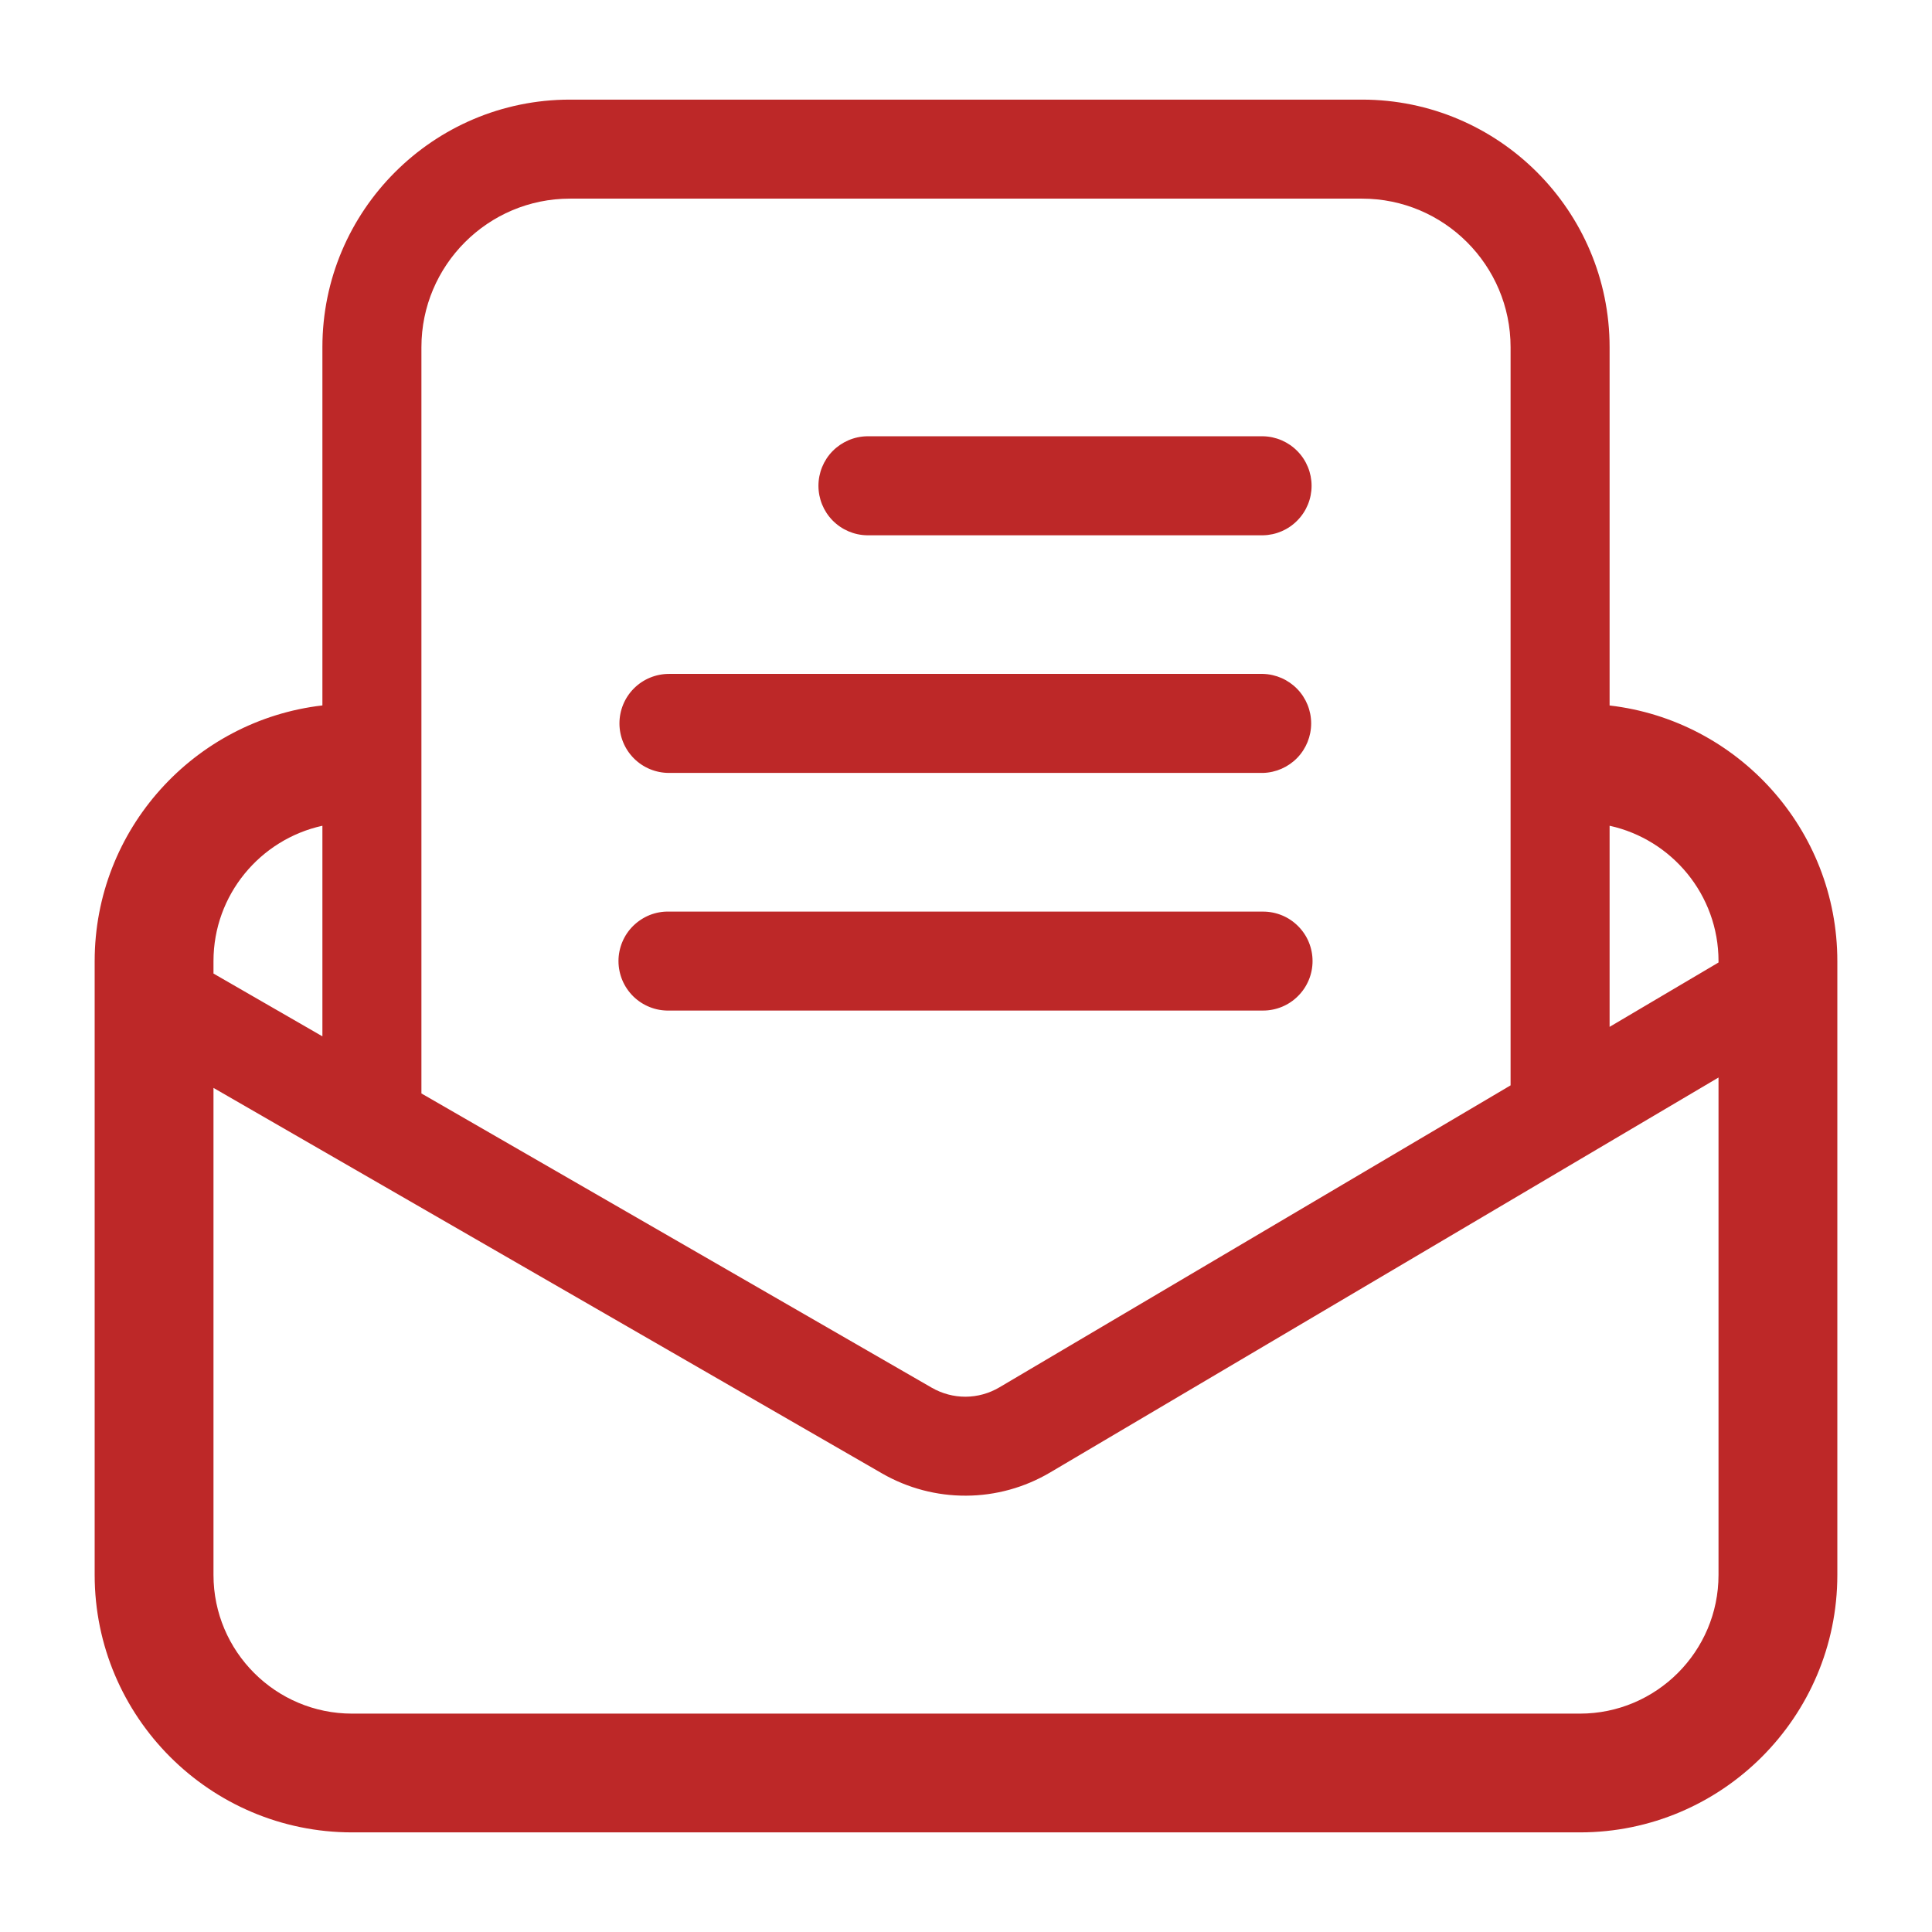 <svg width="32" height="32" viewBox="0 0 32 32" fill="none" xmlns="http://www.w3.org/2000/svg">
<path d="M26.66 11.685V5.75C26.66 3.489 24.82 1.65 22.56 1.65H9.44C7.179 1.65 5.34 3.489 5.34 5.75V11.684C3.22 11.93 1.568 13.734 1.568 15.919V26.086C1.568 28.438 3.481 30.35 5.832 30.35H26.168C28.519 30.35 30.432 28.438 30.432 26.086V15.919C30.432 13.734 28.78 11.93 26.66 11.685ZM6.98 5.75C6.98 4.394 8.083 3.29 9.44 3.29H22.56C23.917 3.29 25.02 4.394 25.02 5.75V17.977L16.553 22.979C16.384 23.079 16.191 23.133 15.994 23.134C15.797 23.135 15.604 23.083 15.433 22.985L6.98 18.111V5.75ZM3.536 15.919C3.536 14.821 4.31 13.903 5.34 13.677V17.165L3.536 16.125V15.919ZM28.464 26.086C28.464 27.353 27.434 28.383 26.168 28.383H5.832C4.566 28.383 3.536 27.353 3.536 26.086V18.019L14.614 24.407C15.036 24.649 15.516 24.776 16.003 24.773C16.49 24.771 16.968 24.639 17.388 24.392L28.464 17.847V26.086ZM28.464 15.942L26.66 17.008V13.677C27.69 13.903 28.464 14.821 28.464 15.919V15.942ZM14.36 8.866H20.92C21.134 8.862 21.339 8.774 21.489 8.62C21.64 8.467 21.724 8.261 21.724 8.046C21.724 7.832 21.64 7.625 21.489 7.472C21.339 7.319 21.134 7.23 20.92 7.226H14.36C14.145 7.23 13.941 7.319 13.79 7.472C13.64 7.625 13.556 7.832 13.556 8.046C13.556 8.261 13.64 8.467 13.79 8.62C13.941 8.774 14.145 8.862 14.36 8.866ZM11.08 12.802H20.92C21.133 12.796 21.336 12.707 21.485 12.554C21.634 12.401 21.717 12.195 21.717 11.982C21.717 11.768 21.634 11.563 21.485 11.41C21.336 11.257 21.133 11.168 20.92 11.162H11.08C10.863 11.162 10.654 11.248 10.5 11.402C10.346 11.556 10.26 11.764 10.26 11.982C10.26 12.199 10.346 12.408 10.5 12.562C10.654 12.716 10.863 12.802 11.08 12.802ZM21.74 15.919C21.74 15.811 21.719 15.705 21.678 15.605C21.637 15.505 21.576 15.415 21.5 15.339C21.424 15.263 21.334 15.202 21.234 15.161C21.134 15.12 21.028 15.099 20.92 15.099H11.08C10.971 15.096 10.863 15.116 10.761 15.156C10.66 15.197 10.568 15.257 10.49 15.333C10.412 15.409 10.35 15.5 10.308 15.601C10.266 15.701 10.244 15.809 10.244 15.918C10.244 16.027 10.266 16.135 10.308 16.236C10.35 16.336 10.412 16.427 10.49 16.504C10.568 16.58 10.66 16.64 10.761 16.68C10.863 16.721 10.971 16.74 11.08 16.738H20.92C21.137 16.738 21.346 16.652 21.499 16.498C21.653 16.345 21.74 16.136 21.74 15.919Z" fill="#BD2828"/>
</svg>
